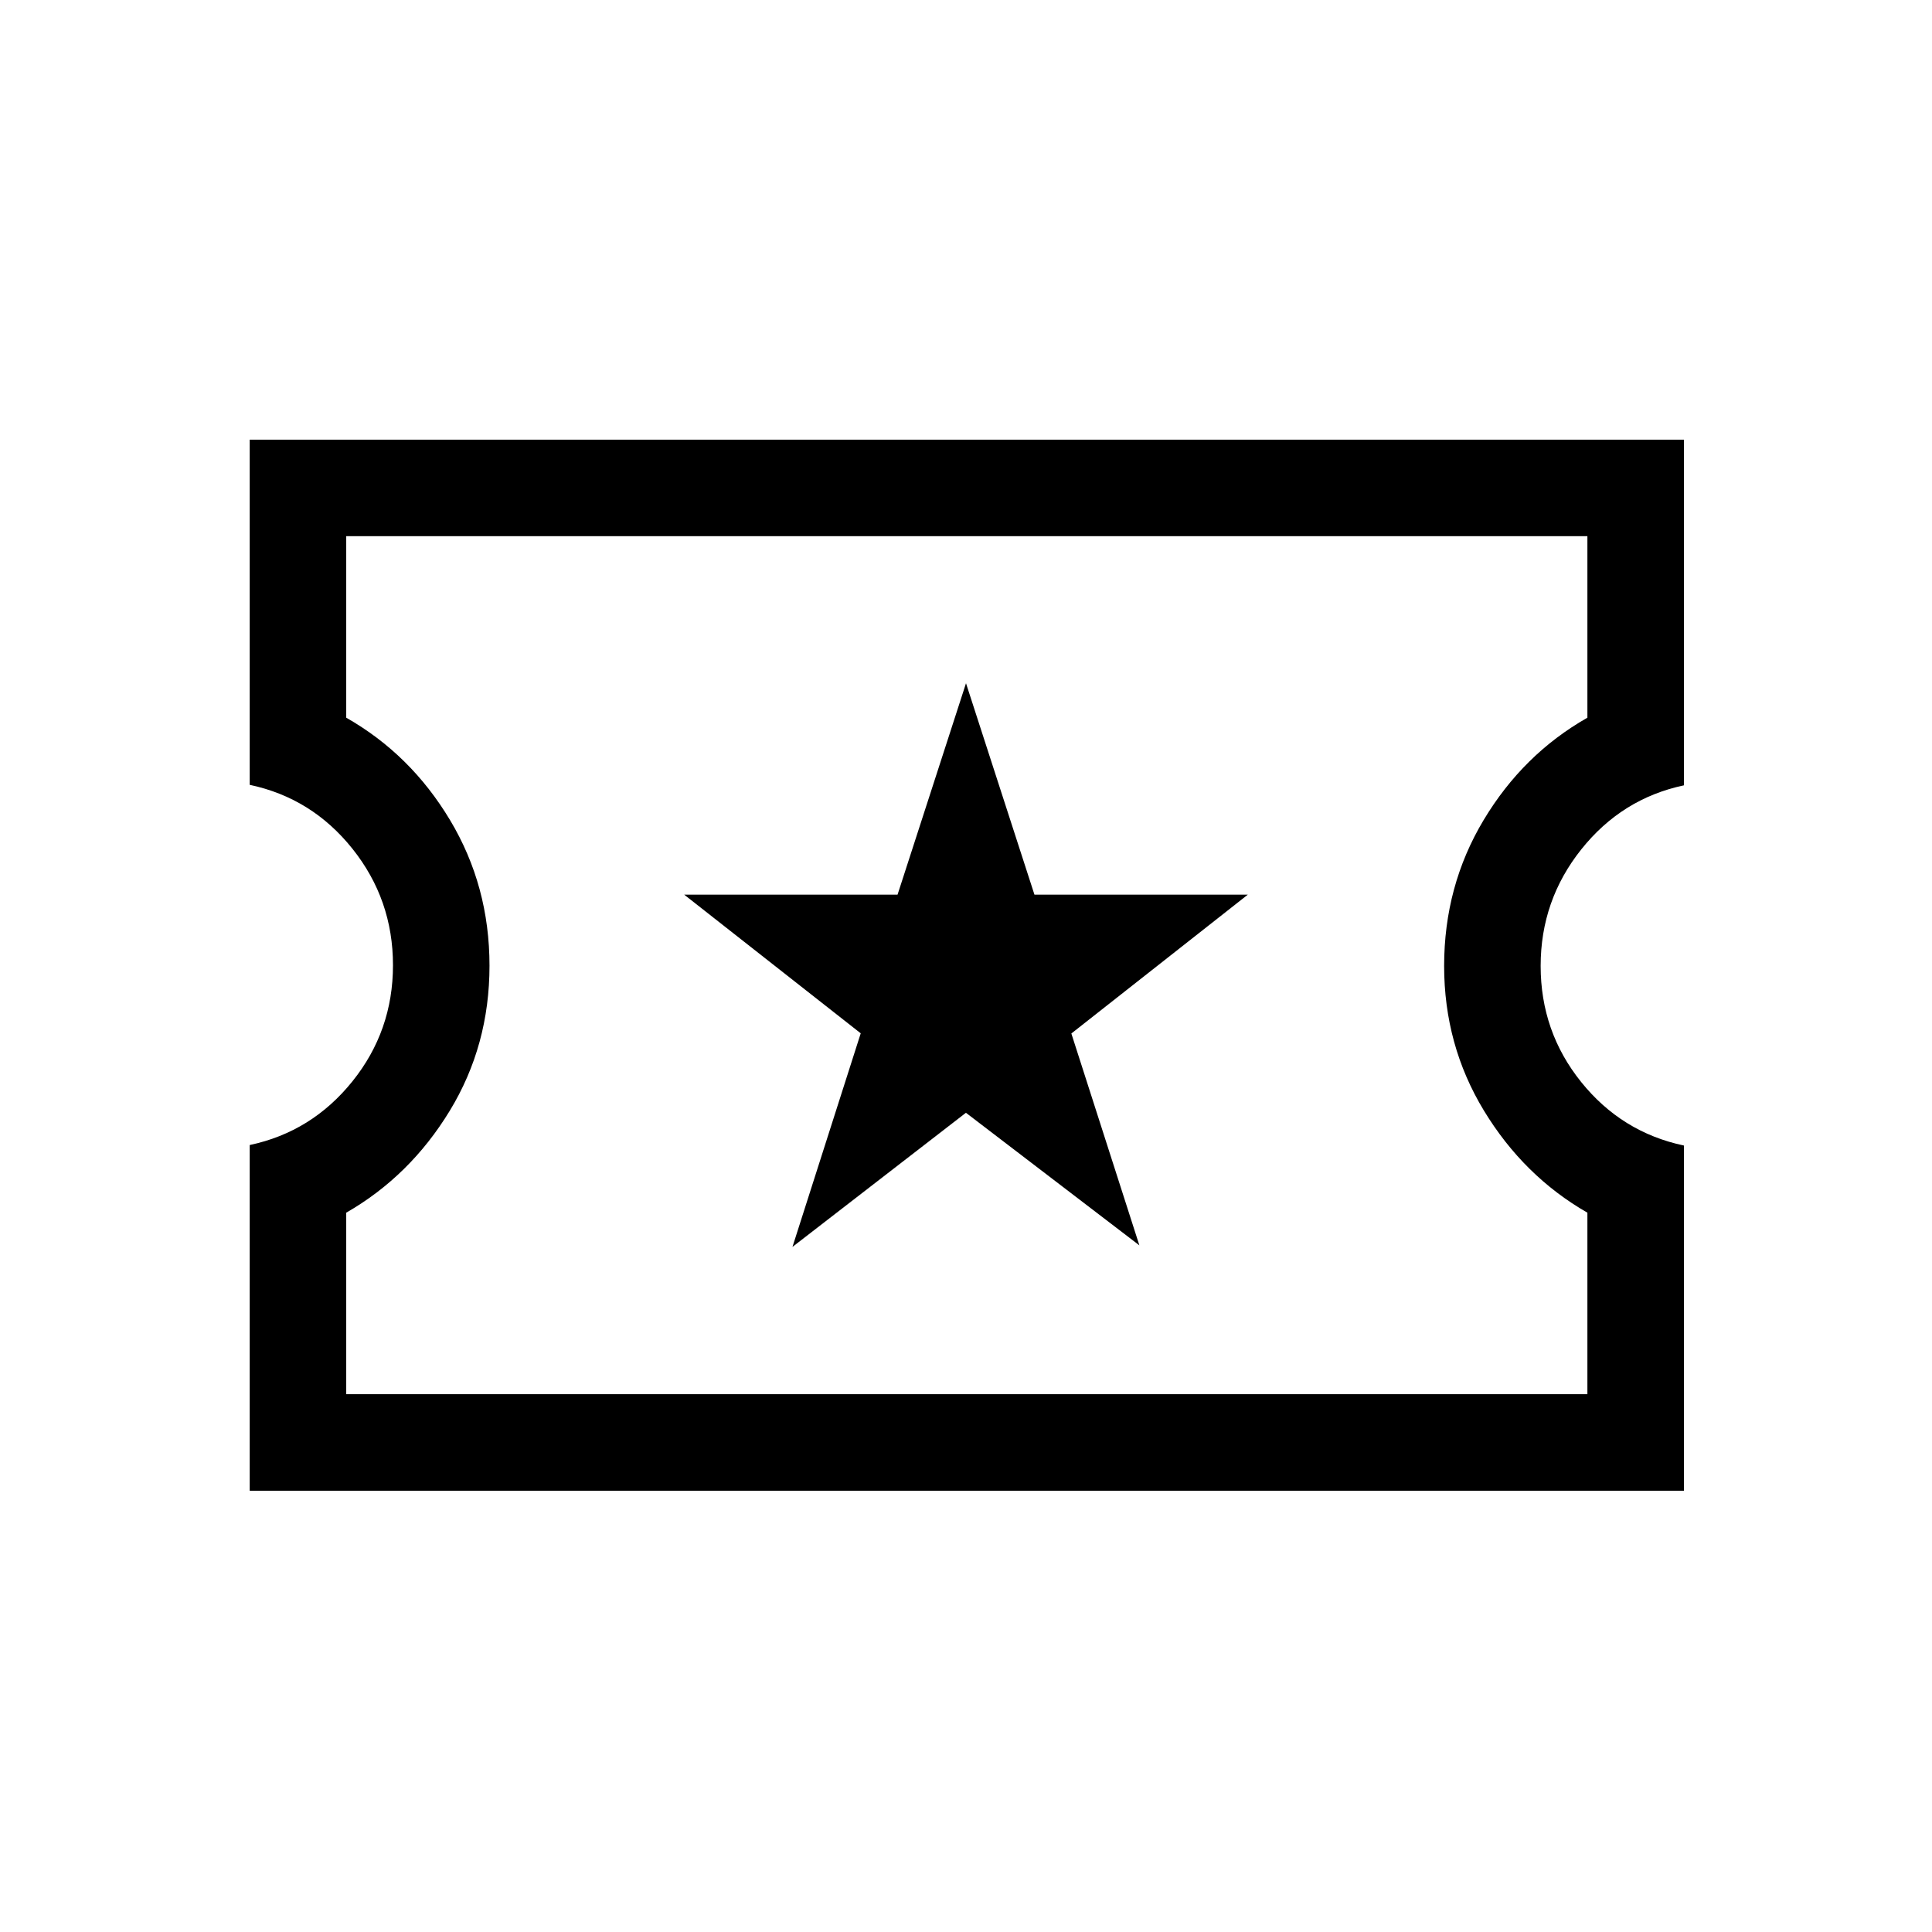 <svg xmlns="http://www.w3.org/2000/svg" height="20" viewBox="0 -960 960 960" width="20"><path d="m393.77-340.42 86.2-66.65 86.18 65.88-33.8-105.27 87.69-69H514.01L480-620.5l-34.01 105.04H339.96l87.73 68.91-33.92 106.13ZM124.08-219.27v-171.77q30.85-6.54 51.02-31.63t20.17-57.71q0-32.62-20.13-57.86-20.13-25.24-51.06-31.78v-171.52h712.65v171.77q-30.85 6.54-51.02 31.85-20.17 25.31-20.17 57.88 0 32.65 20.13 57.68t51.06 31.57v171.52H124.08Zm47.96-47.96h616.73v-90.19q-31.69-18.2-51.44-50.76-19.75-32.56-19.75-71.87 0-39.68 19.59-72.41 19.6-32.73 51.6-50.92v-90.2H172.04v90.2q32 18.19 51.59 50.89 19.6 32.7 19.6 72.34 0 39.65-19.75 72.09-19.75 32.44-51.44 50.64v90.19ZM480.5-480.5Z"/></svg>